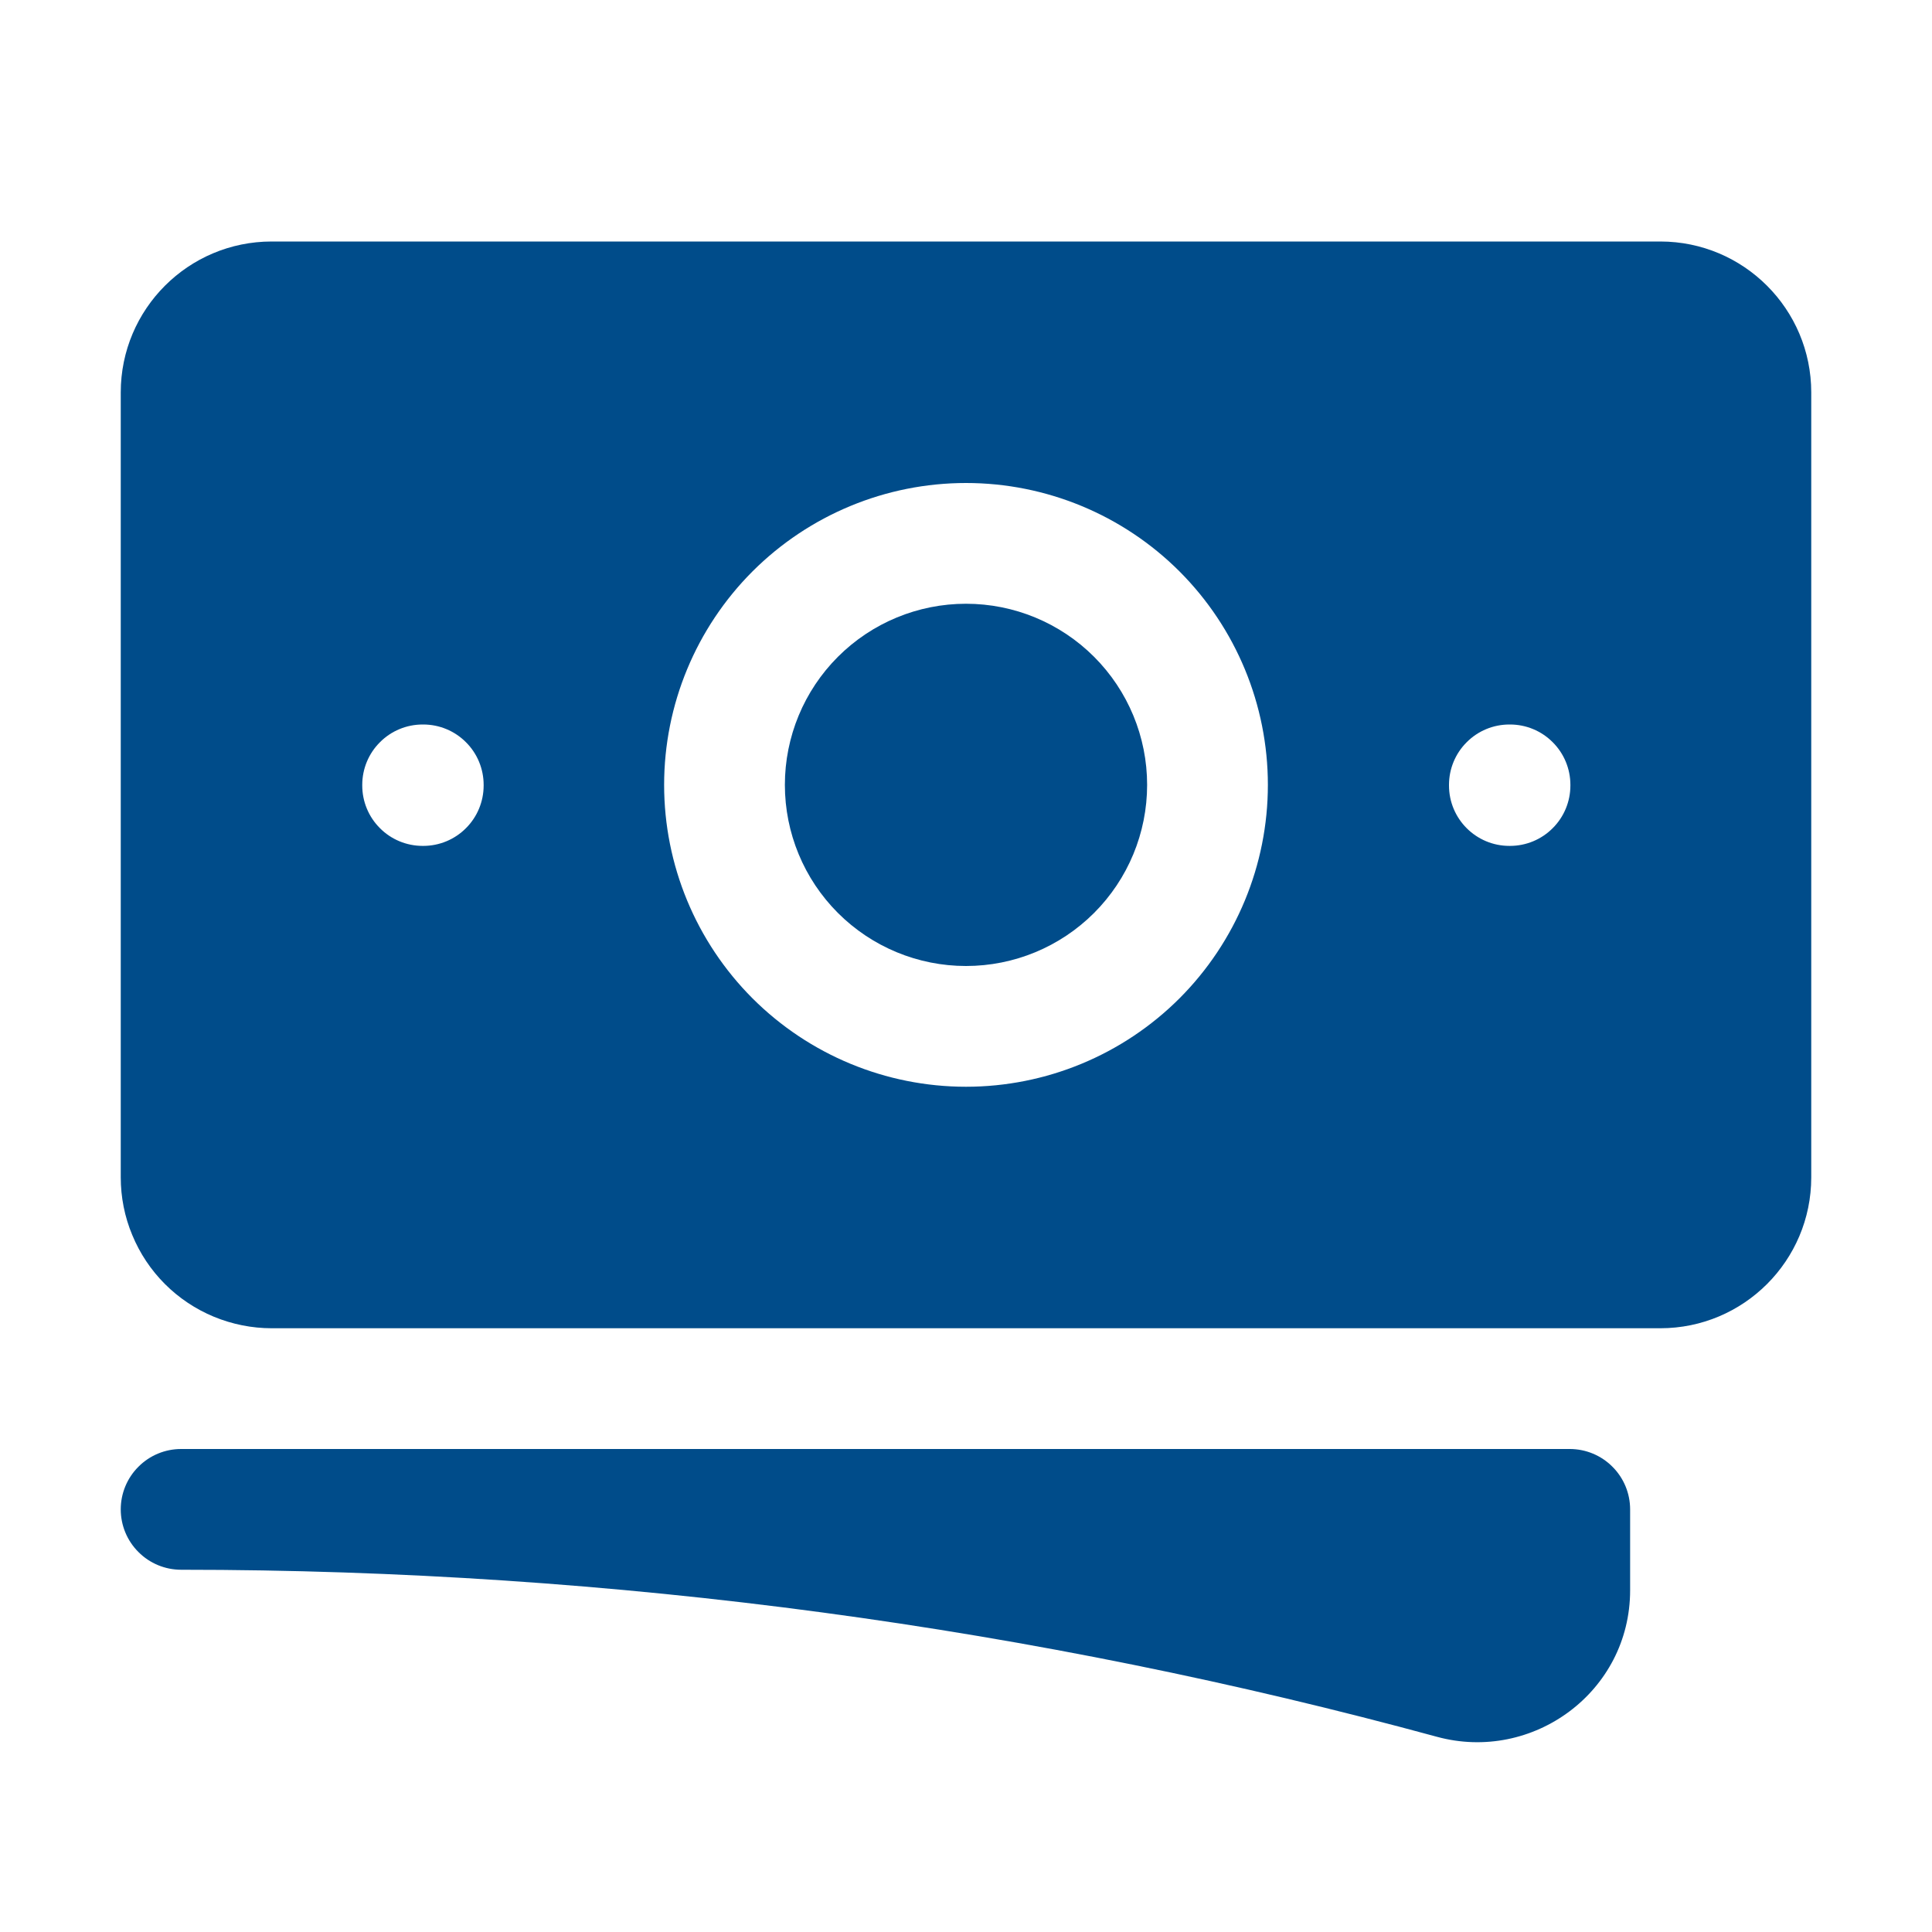 <svg width="24" height="24" viewBox="0 0 24 24" fill="none" xmlns="http://www.w3.org/2000/svg">
<path d="M12 7.5C11.403 7.5 10.831 7.737 10.409 8.159C9.987 8.581 9.75 9.153 9.75 9.75C9.75 10.347 9.987 10.919 10.409 11.341C10.831 11.763 11.403 12 12 12C12.597 12 13.169 11.763 13.591 11.341C14.013 10.919 14.25 10.347 14.25 9.75C14.25 9.153 14.013 8.581 13.591 8.159C13.169 7.737 12.597 7.5 12 7.5Z" fill="#004C8A"/>
<path fill-rule="evenodd" clip-rule="evenodd" d="M1.5 4.875C1.5 3.839 2.34 3 3.375 3H20.625C21.66 3 22.5 3.84 22.5 4.875V14.625C22.5 15.661 21.66 16.5 20.625 16.5H3.375C3.129 16.5 2.885 16.451 2.657 16.357C2.43 16.263 2.223 16.125 2.049 15.951C1.875 15.777 1.737 15.57 1.643 15.342C1.548 15.115 1.5 14.871 1.5 14.625V4.875ZM8.25 9.75C8.25 8.755 8.645 7.802 9.348 7.098C10.052 6.395 11.005 6 12 6C12.995 6 13.948 6.395 14.652 7.098C15.355 7.802 15.75 8.755 15.75 9.75C15.75 10.745 15.355 11.698 14.652 12.402C13.948 13.105 12.995 13.5 12 13.5C11.005 13.5 10.052 13.105 9.348 12.402C8.645 11.698 8.25 10.745 8.25 9.75ZM18.75 9C18.551 9 18.36 9.079 18.22 9.22C18.079 9.36 18 9.551 18 9.75V9.758C18 10.172 18.336 10.508 18.75 10.508H18.758C18.957 10.508 19.148 10.429 19.288 10.288C19.429 10.148 19.508 9.957 19.508 9.758V9.75C19.508 9.551 19.429 9.36 19.288 9.22C19.148 9.079 18.957 9 18.758 9H18.75ZM4.5 9.75C4.5 9.551 4.579 9.36 4.72 9.22C4.86 9.079 5.051 9 5.25 9H5.258C5.457 9 5.648 9.079 5.788 9.22C5.929 9.36 6.008 9.551 6.008 9.75V9.758C6.008 9.957 5.929 10.148 5.788 10.288C5.648 10.429 5.457 10.508 5.258 10.508H5.25C5.051 10.508 4.86 10.429 4.72 10.288C4.579 10.148 4.5 9.957 4.5 9.758V9.75Z" fill="#004C8A"/>
<path d="M2.25 18C2.051 18 1.86 18.079 1.72 18.22C1.579 18.36 1.5 18.551 1.5 18.75C1.5 18.949 1.579 19.14 1.72 19.28C1.86 19.421 2.051 19.5 2.25 19.5C7.65 19.5 12.88 20.222 17.85 21.575C19.04 21.899 20.25 21.017 20.25 19.755V18.75C20.25 18.551 20.171 18.36 20.03 18.22C19.89 18.079 19.699 18 19.5 18H2.25Z" fill="#004C8A"/>
</svg>

